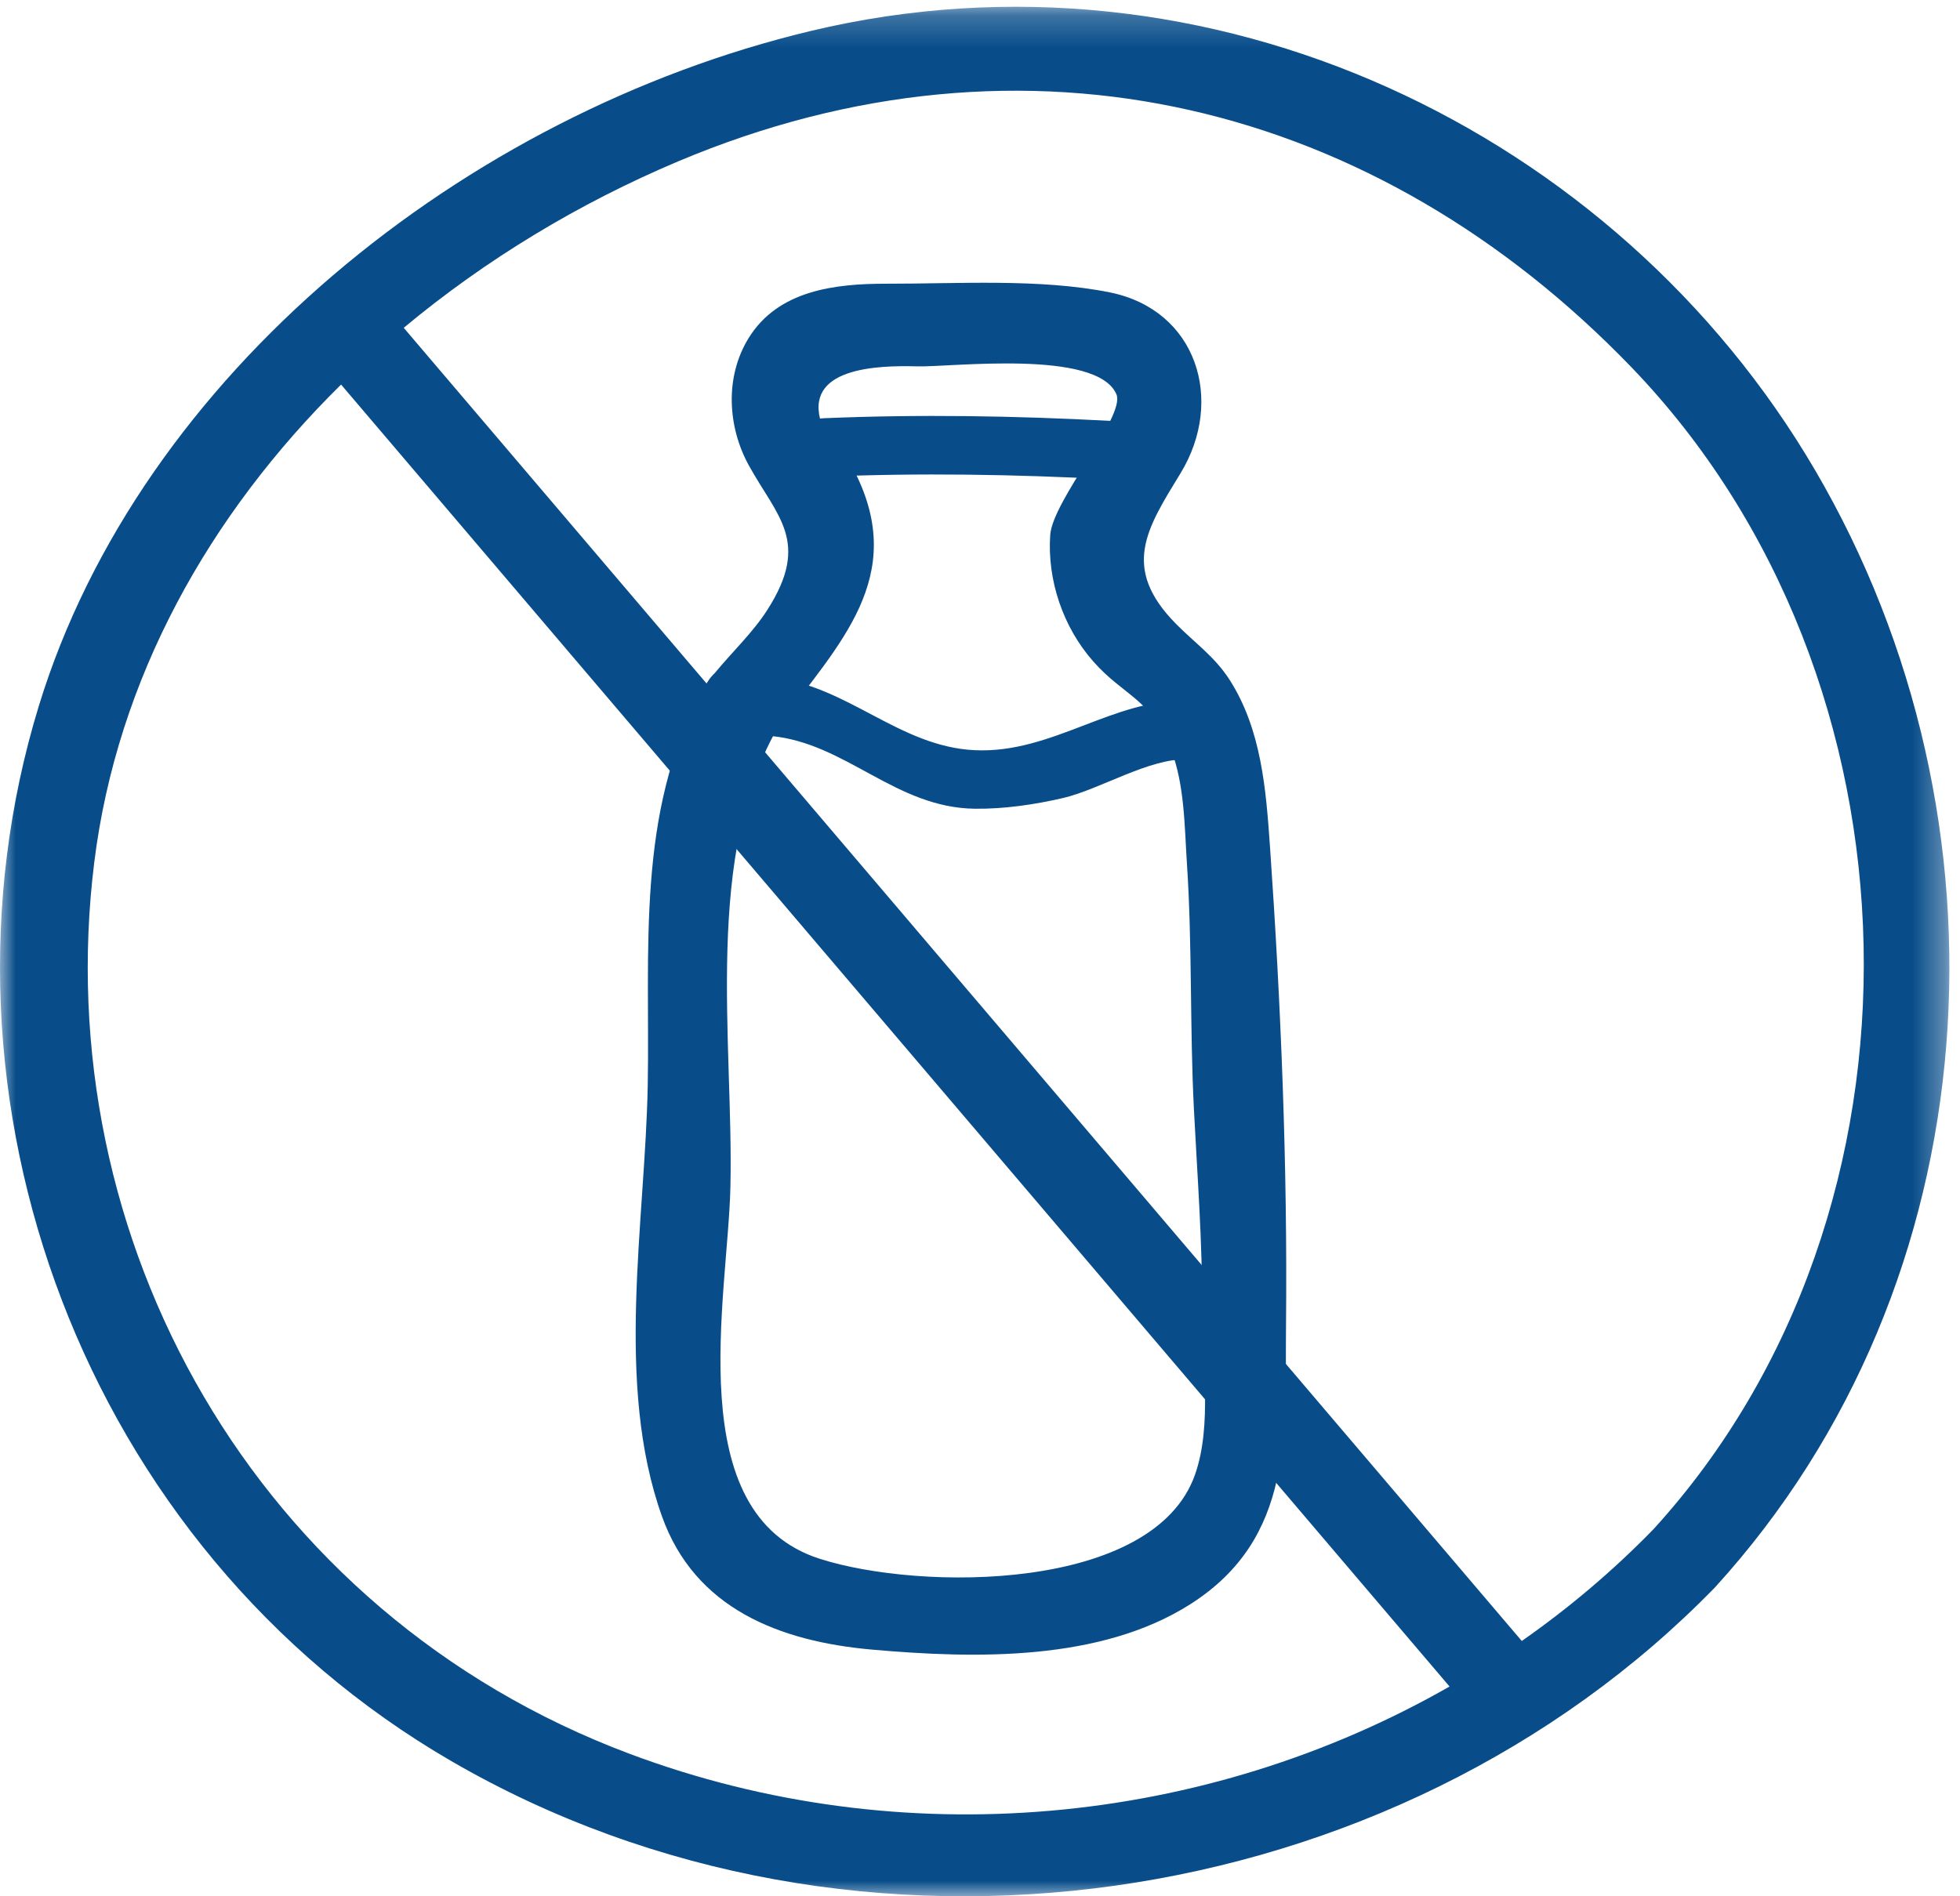 <?xml version="1.0" encoding="UTF-8"?>
<svg width="62px" height="60px" viewBox="0 0 62 60" version="1.1" xmlns="http://www.w3.org/2000/svg" xmlns:xlink="http://www.w3.org/1999/xlink">
    <title>No Milk_Line</title>
    <defs>
        <polygon id="path-1" points="7.90042267e-05 0.214 61.664 0.214 61.664 60 7.90042267e-05 60"></polygon>
    </defs>
    <g id="Desktop" stroke="none" stroke-width="1" fill="none" fill-rule="evenodd">
        <g id="WAT_Home_Final_MegaShop" transform="translate(-421, -1192)">
            <g id="Icon-Groups" transform="translate(137, 1035)">
                <g id="No-Milk_Line" transform="translate(284, 157)">
                    <g id="Group-10">
                        <g id="Group-3">
                            <mask id="mask-2" fill="white">
                                <use xlink:href="#path-1"></use>
                            </mask>
                            <g id="Clip-2"></g>
                            <path d="M48.138,51.922 C36.349,38.072 24.56,24.222 12.771,10.372 C15.359,8.216 18.308,6.432 21.451,5.106 C32.464,0.461 43.552,3.255 51.611,11.625 C61.076,21.456 61.486,38.312 52.308,48.381 C51.026,49.699 49.628,50.881 48.138,51.922 M19.913,55.491 C8.044,51.037 1.503,39.184 2.982,27.282 C3.705,21.465 6.619,16.279 10.789,12.168 C22.477,25.9 34.165,39.632 45.853,53.363 C38.147,57.769 28.542,58.728 19.913,55.491 M57.413,14.871 C51.128,4.14 38.267,-2.043 25.64,0.981 C14.707,3.599 4.439,11.85 1.229,22.334 C-2.569,34.73 2.618,48.96 14.282,55.726 C27.098,63.16 44.125,60.626 54.247,50.229 C63.062,40.557 63.895,25.938 57.413,14.871" id="Fill-1" fill="#084D8A" mask="url(#mask-2)"></path>
                        </g>
                        <path d="M37.802,46.658 C36.497,50.367 29.13,50.349 25.926,49.32 C21.503,47.899 23.028,41.041 23.105,37.551 C23.209,32.955 22.224,27.005 24.678,22.891 C26.528,20.383 28.717,18.263 27.048,14.949 C26.783,14.424 26.166,13.948 25.989,13.419 C25.387,11.628 27.75,11.557 29.014,11.592 C30.061,11.622 34.696,11.039 35.315,12.475 C35.614,13.169 33.297,15.828 33.221,16.929 C33.124,18.36 33.627,19.843 34.579,20.924 C35.554,22.032 36.401,22.091 37.038,23.709 C37.474,24.812 37.469,26.166 37.546,27.328 C37.717,29.916 37.635,32.516 37.767,35.105 C37.875,37.214 38.037,39.3 38.026,41.413 C38.017,43.055 38.355,45.084 37.802,46.658 M40.172,26.774 C40.047,24.976 39.901,23.084 38.898,21.514 C38.423,20.773 37.799,20.348 37.197,19.737 C35.449,17.963 36.276,16.723 37.342,14.976 C38.749,12.673 37.863,9.804 35.101,9.25 C32.889,8.807 30.295,8.981 28.055,8.977 C26.408,8.974 24.615,9.184 23.681,10.697 C22.925,11.923 23.012,13.5 23.688,14.726 C24.586,16.354 25.649,17.14 24.278,19.29 C23.819,20.011 23.165,20.622 22.615,21.292 C22.529,21.374 22.447,21.467 22.377,21.584 C22.301,21.687 22.251,21.789 22.211,21.889 C20.11,25.682 20.564,30.136 20.49,34.321 C20.412,38.664 19.438,43.784 20.942,47.984 C21.98,50.885 24.641,51.938 27.601,52.197 C30.864,52.484 34.805,52.569 37.651,50.76 C40.949,48.662 40.647,45.326 40.68,41.914 C40.73,36.902 40.521,31.774 40.172,26.774" id="Fill-4" fill="#084D8A"></path>
                        <path d="M24.39,23.288 C26.763,23.512 28.325,25.56 30.839,25.589 C31.76,25.6 32.723,25.459 33.619,25.252 C34.802,24.977 36.352,23.985 37.559,24.028 C38.786,24.071 38.784,22.219 37.559,22.176 C35.229,22.094 33.289,23.85 30.839,23.737 C28.427,23.627 26.789,21.662 24.39,21.436 C23.17,21.321 23.178,23.173 24.39,23.288" id="Fill-6" fill="#084D8A"></path>
                        <path d="M26.057,15.085 C29.084,14.958 32.1,15.007 35.124,15.168 C36.35,15.234 36.346,13.382 35.124,13.317 C32.1,13.155 29.084,13.106 26.057,13.233 C24.835,13.284 24.829,15.136 26.057,15.085" id="Fill-8" fill="#084D8A"></path>
                    </g>
                </g>
            </g>
        </g>
    </g>
</svg>